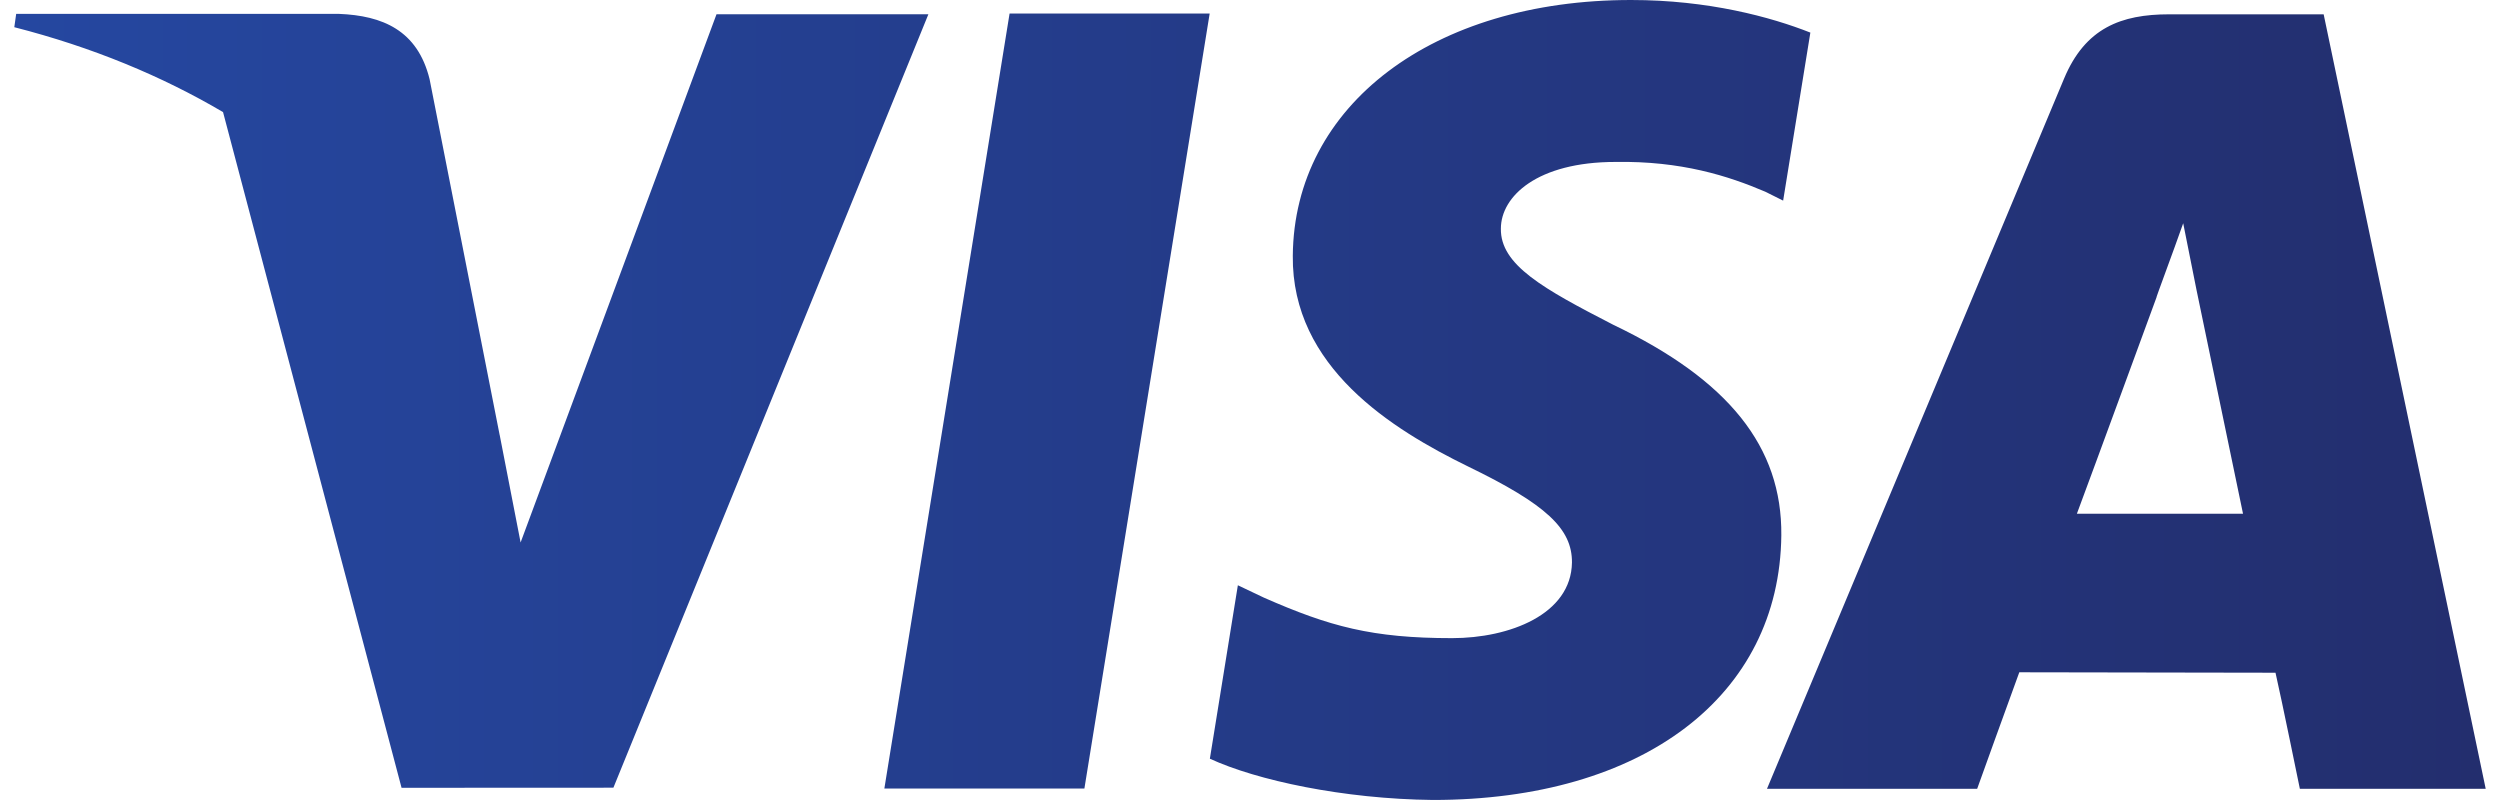 <?xml version="1.0" encoding="utf-8"?>
<!-- Generator: Adobe Illustrator 23.0.5, SVG Export Plug-In . SVG Version: 6.00 Build 0)  -->
<svg version="1.1" id="Capa_1" xmlns="http://www.w3.org/2000/svg" xmlns:xlink="http://www.w3.org/1999/xlink" x="0px" y="0px"
	 viewBox="0 0 125 40" style="enable-background:new 0 0 125 40;" xml:space="preserve">
<style type="text/css">
	.st0{fill:url(#SVGID_1_);}
</style>
<linearGradient id="SVGID_1_" gradientUnits="userSpaceOnUse" x1="0.715" y1="20" x2="124.285" y2="20">
	<stop  offset="0" style="stop-color:#2547A0"/>
	<stop  offset="1" style="stop-color:#232E6E"/>
</linearGradient>
<path class="st0" d="M35.825,0.714L35.825,0.714l-9.795,26.41l-1.044-5.366c-0.001-0.003-0.003-0.007-0.004-0.01l-3.503-17.79
	c-0.603-2.449-2.359-3.178-4.532-3.264v0H0.809L0.715,1.36c3.896,0.997,7.38,2.444,10.437,4.245l8.926,33.785l10.592-0.005
	L46.419,0.714H35.825z M80.657,16.236c-3.488-1.796-5.645-2.987-5.613-4.807c0.003-1.608,1.81-3.332,5.733-3.332
	c3.277-0.055,5.633,0.697,7.488,1.489l0.892,0.445l1.361-8.401C88.542,0.85,85.422,0,81.552,0l0,0
	C71.654,0,64.701,5.262,64.64,12.787c-0.063,5.574,4.972,8.682,8.759,10.535c3.907,1.894,5.212,3.111,5.199,4.805
	c-0.039,2.597-3.126,3.78-5.995,3.78c-4,0-6.132-0.584-9.41-2.026l-1.3-0.618l-1.4,8.672c2.34,1.079,6.662,2.014,11.154,2.063
	c10.504,0,17.338-5.202,17.419-13.234C89.108,22.345,86.436,18.999,80.657,16.236z M50.479,0.676l-6.261,38.751h10.002l6.264-38.752
	H50.48L50.479,0.676z M116.183,0.716h-7.73l0,0c-2.397,0-4.193,0.683-5.25,3.216L88.349,39.44h10.509c0,0,1.718-4.779,2.107-5.826
	c1.147,0,11.354,0.022,12.81,0.022c0.31,1.351,1.218,5.803,1.218,5.803h9.292L116.183,0.716z M103.844,25.687
	c0.831-2.224,3.986-10.832,3.986-10.832c-0.061,0.105,0.821-2.241,1.33-3.692l0,0l0.667,3.341c0,0,1.923,9.246,2.324,11.183H103.844
	z"/>
</svg>
